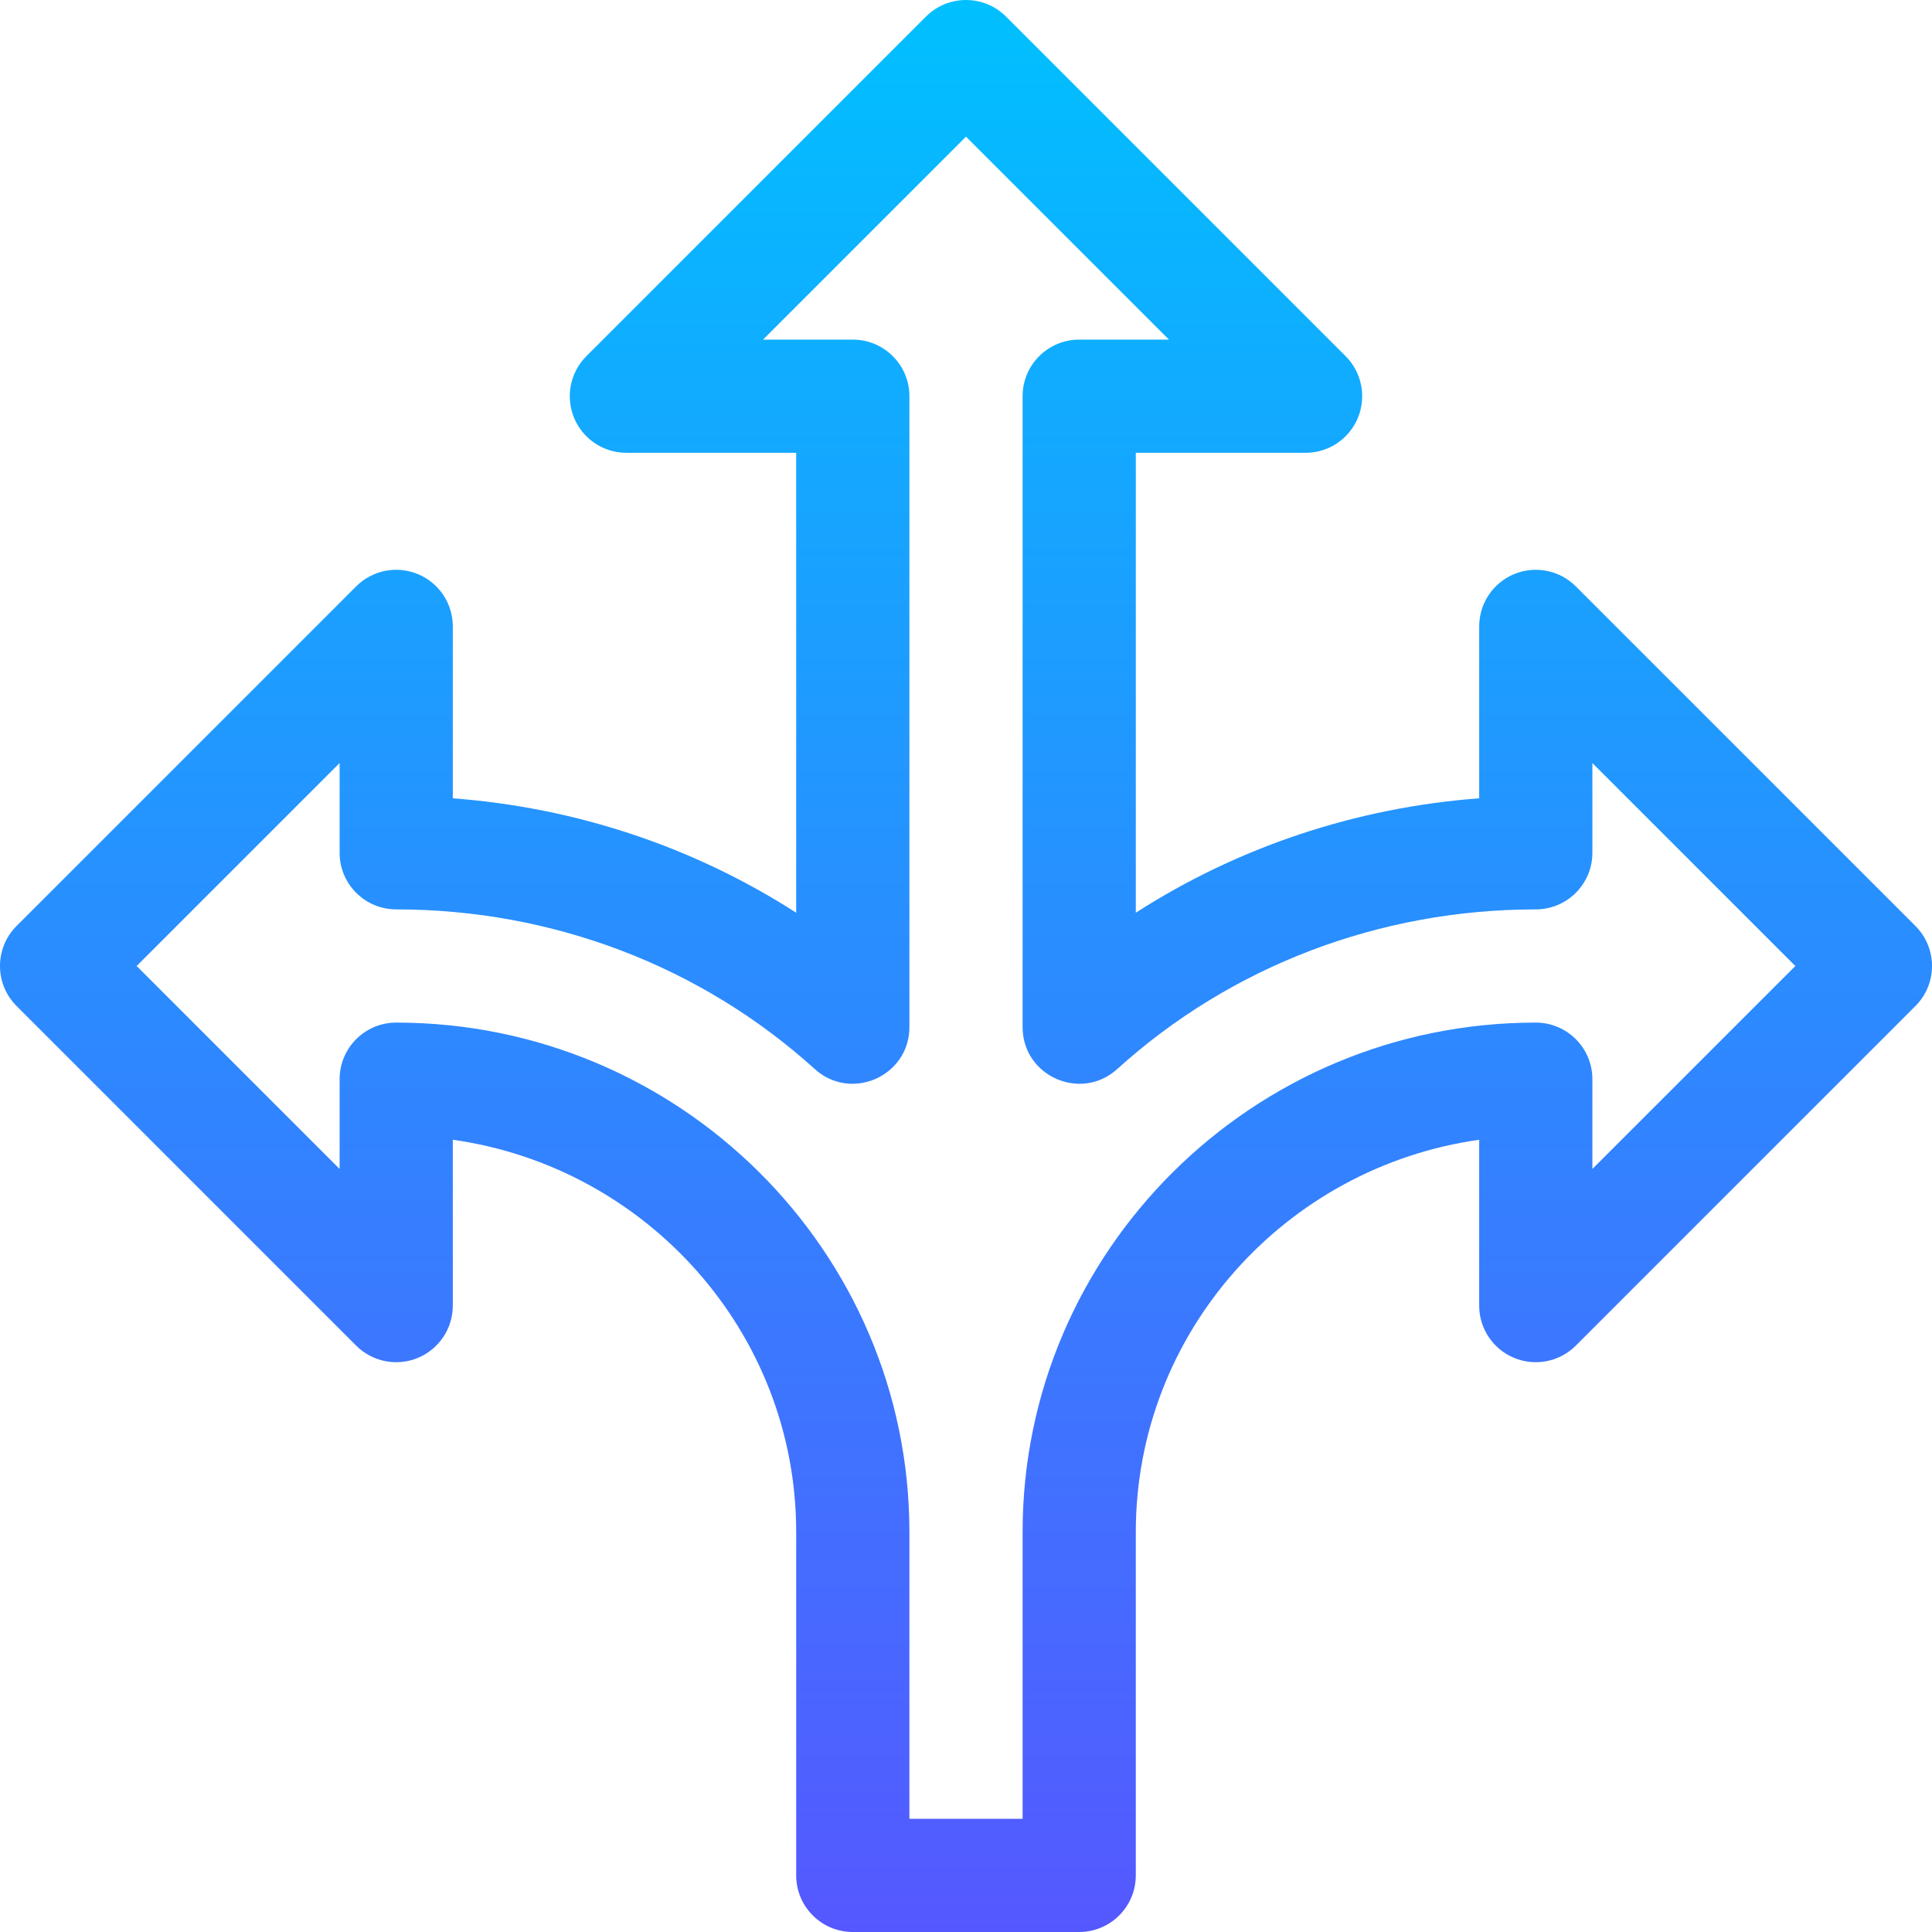 <svg id="Capa_1" enable-background="new 0 0 512 512" height="512" viewBox="0 0 512 512" width="512" xmlns="http://www.w3.org/2000/svg" xmlns:xlink="http://www.w3.org/1999/xlink"><linearGradient id="SVGID_1_" gradientUnits="userSpaceOnUse" x1="256" x2="256" y1="512" y2="0"><stop offset="0" stop-color="#5558ff"/><stop offset="1" stop-color="#00c0ff"/></linearGradient><g><g><path d="m507.607 245.394-90-90c-4.289-4.291-10.743-5.572-16.347-3.251-5.605 2.322-9.26 7.791-9.26 13.858v45.561c-32.682 2.454-63.903 12.899-91 30.318v-121.88h45c6.067 0 11.536-3.655 13.858-9.26 2.321-5.605 1.038-12.057-3.252-16.347l-90-90c-5.857-5.858-15.355-5.858-21.213 0l-90 90c-4.29 4.29-5.573 10.742-3.252 16.347 2.322 5.605 7.791 9.26 13.858 9.26h45v121.879c-27.097-17.418-58.318-27.864-91-30.318v-45.561c0-6.067-3.654-11.537-9.26-13.858-5.603-2.322-12.057-1.039-16.347 3.251l-90 90c-5.858 5.858-5.858 15.355 0 21.213l90 90c4.29 4.291 10.744 5.573 16.347 3.251 5.605-2.322 9.26-7.791 9.26-13.858v-43.952c51.371 7.239 91 51.097 91 103.952v91c0 8.284 6.716 15 15 15h60c8.284 0 15-6.716 15-15v-91c0-52.854 39.629-96.713 91-103.952v43.953c0 6.067 3.654 11.537 9.26 13.858 5.604 2.322 12.058 1.039 16.347-3.251l90-90c5.859-5.858 5.859-15.355.001-21.213zm-85.607 64.393v-23.787c0-8.284-6.716-15-15-15-74.99 0-136 60.561-136 135v76h-30v-76c0-74.439-61.01-135-136-135-8.284 0-15 6.716-15 15v23.787l-53.787-53.787 53.787-53.787v23.787c0 8.284 6.716 15 15 15 41.404 0 80.8 15.029 110.931 42.317 9.626 8.719 25.069 1.862 25.069-11.117v-167.2c0-8.284-6.716-15-15-15h-23.787l53.787-53.787 53.787 53.787h-23.787c-8.284 0-15 6.716-15 15v167.2c0 13.015 15.467 19.817 25.069 11.118 30.131-27.289 69.527-42.318 110.931-42.318 8.284 0 15-6.716 15-15v-23.787l53.787 53.787z" fill="url(#SVGID_1_)"/></g></g></svg>